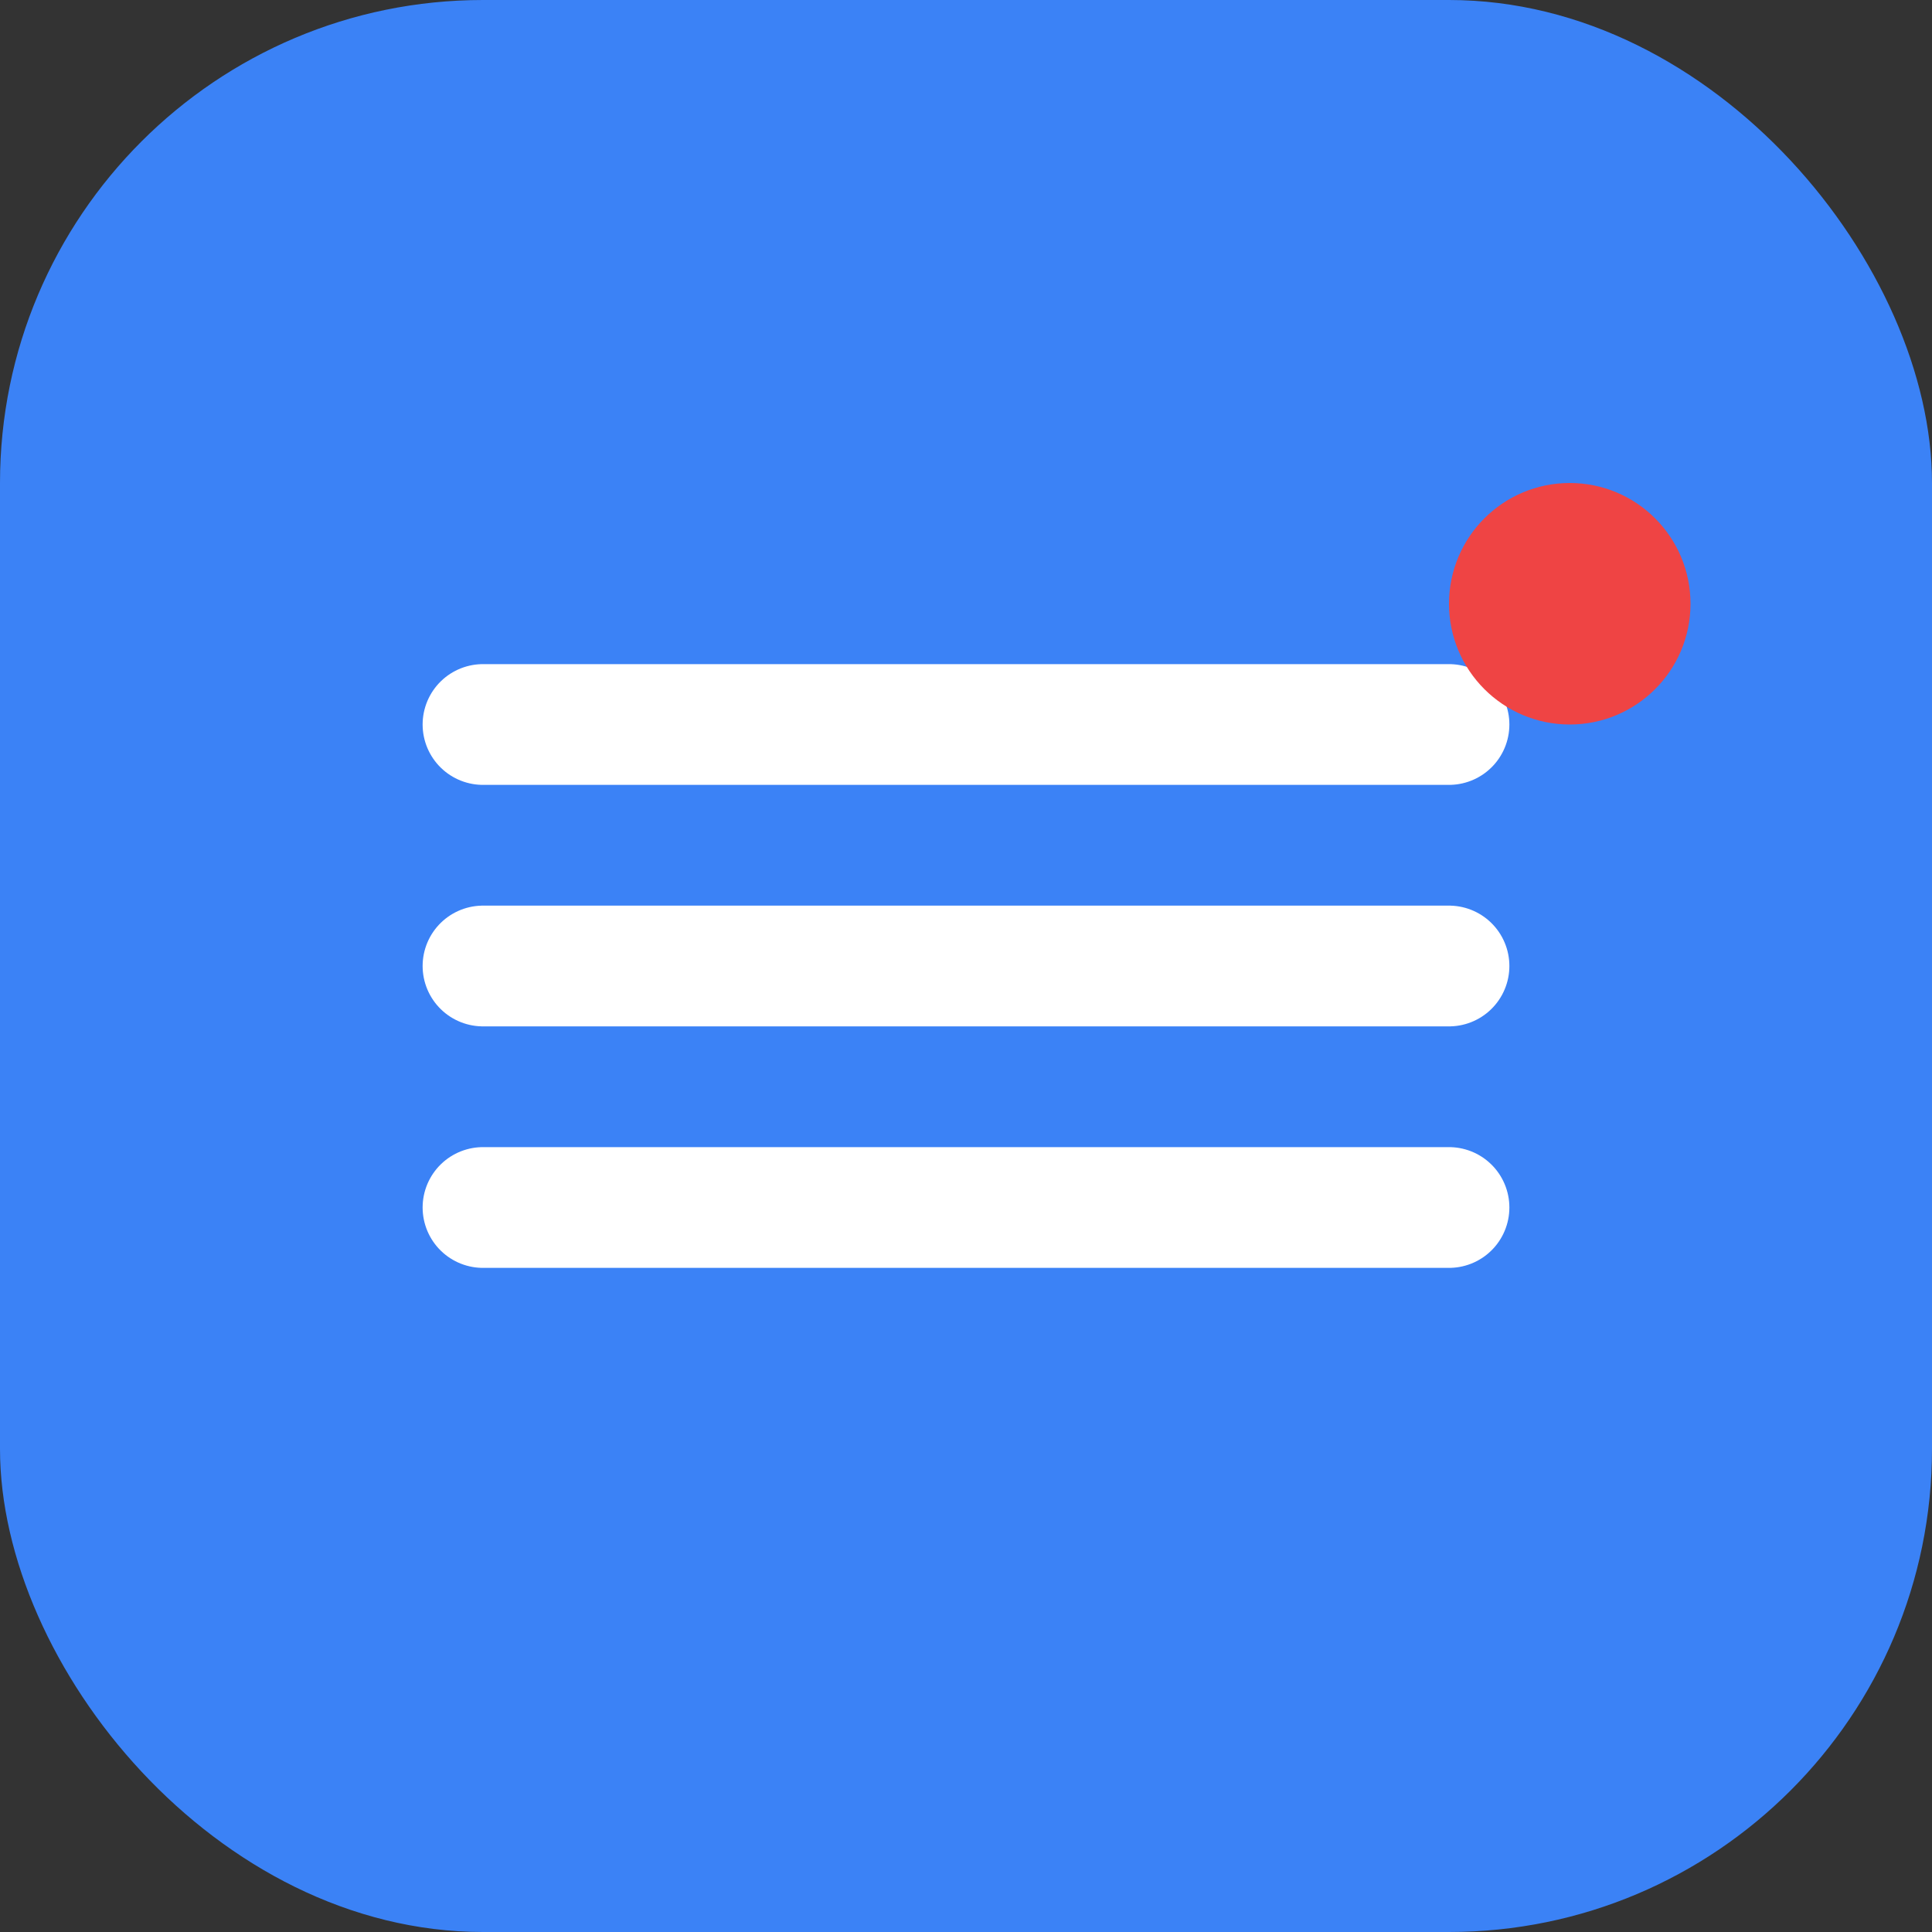 <svg width="32" height="32" viewBox="0 0 32 32" fill="none" xmlns="http://www.w3.org/2000/svg">
  <rect x="0" y="0" width="32" height="32" fill="#333333" stroke="none"/>
  <rect width="32" height="32" rx="8" fill="#3B82F6"/>
  <path d="M8 12h16M8 16h16M8 20h16" stroke="white" stroke-width="2" stroke-linecap="round"/>
  <circle cx="6" cy="6" r="2" fill="#EF4444" transform="translate(20 4)"/>
</svg>